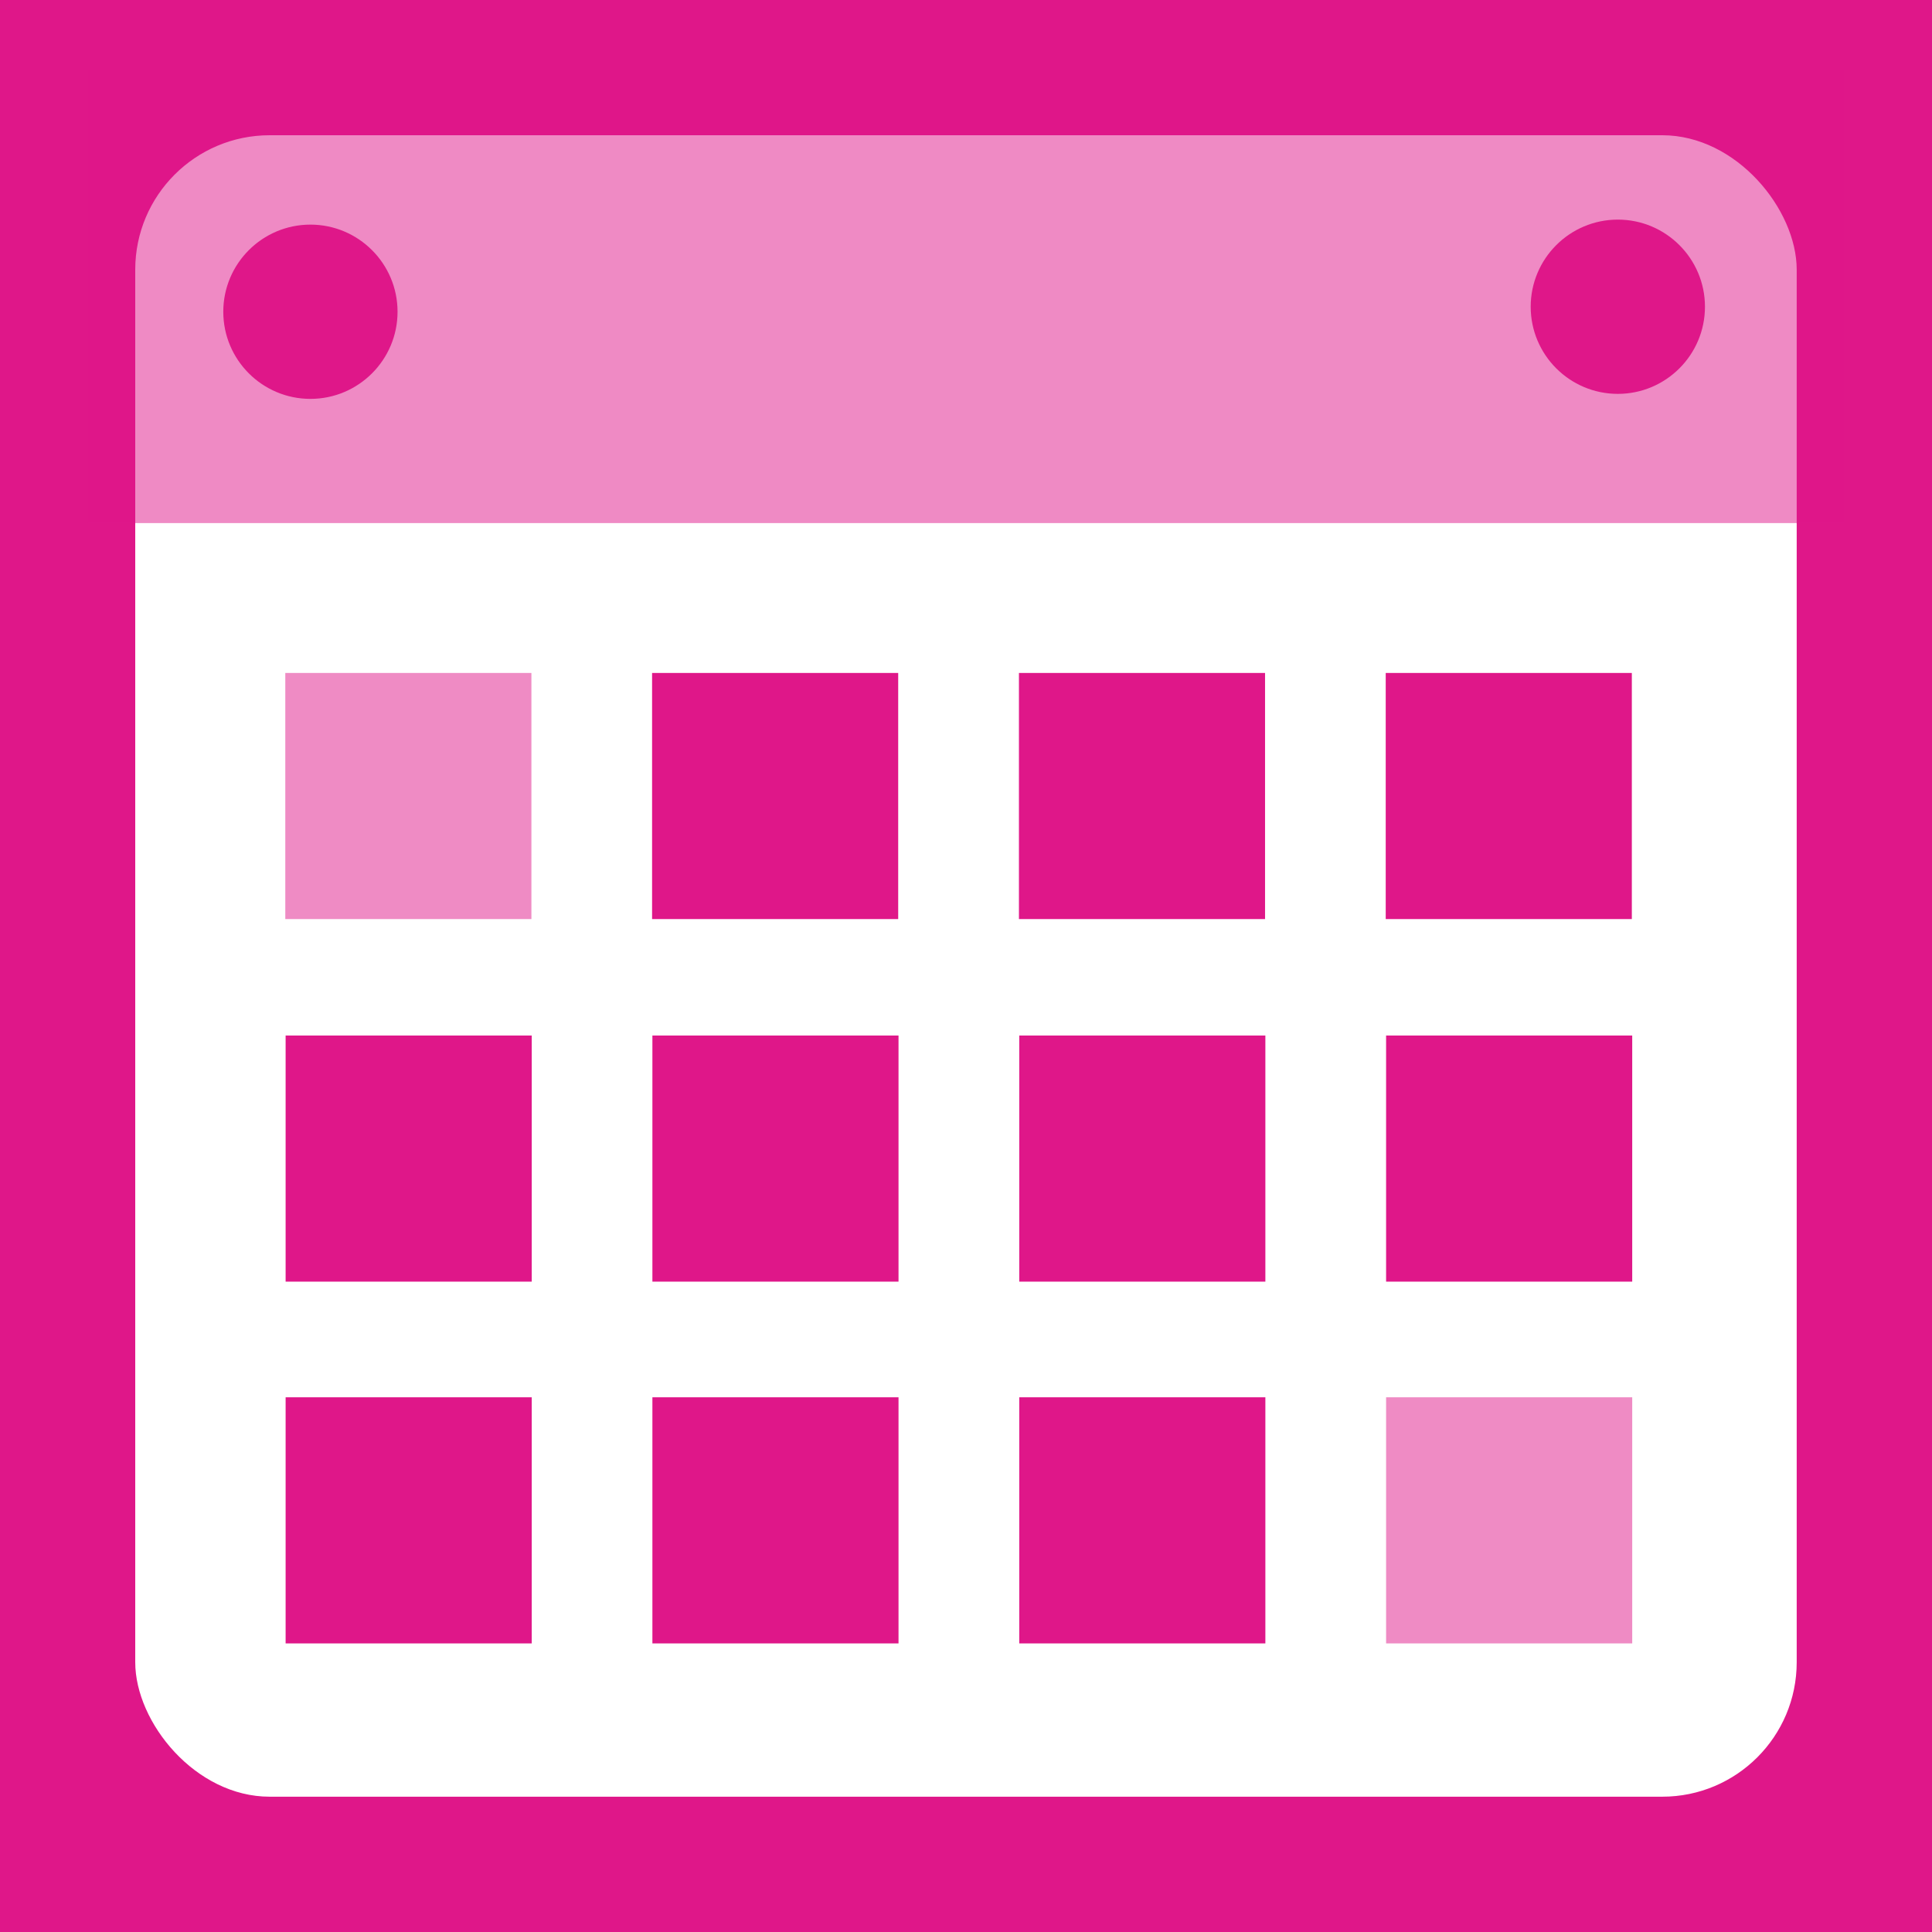<?xml version="1.0" encoding="UTF-8" standalone="no"?>
<!-- Created with Inkscape (http://www.inkscape.org/) -->

<svg
   xmlns:dc="http://purl.org/dc/elements/1.1/"
   xmlns:cc="http://creativecommons.org/ns#"
   xmlns:rdf="http://www.w3.org/1999/02/22-rdf-syntax-ns#"
   xmlns:svg="http://www.w3.org/2000/svg"
   xmlns="http://www.w3.org/2000/svg"
   xmlns:sodipodi="http://sodipodi.sourceforge.net/DTD/sodipodi-0.dtd"
   xmlns:inkscape="http://www.inkscape.org/namespaces/inkscape"
   width="32px"
   height="32px"
   id="svg13440"
   version="1.1"
   inkscape:version="0.48.4 r9939"
   sodipodi:docname="New document 41">
  <defs
     id="defs13442" />
  <sodipodi:namedview
     id="base"
     pagecolor="#ffffff"
     bordercolor="#666666"
     borderopacity="1.0"
     inkscape:pageopacity="0.0"
     inkscape:pageshadow="2"
     inkscape:zoom="15.836083"
     inkscape:cx="24.596442"
     inkscape:cy="22.301297"
     inkscape:current-layer="layer1"
     showgrid="true"
     inkscape:grid-bbox="true"
     inkscape:document-units="px"
     inkscape:snap-bbox="true"
     inkscape:window-width="944"
     inkscape:window-height="1002"
     inkscape:window-x="960"
     inkscape:window-y="0"
     inkscape:window-maximized="0">
    <inkscape:grid
       type="xygrid"
       id="grid13448" />
  </sodipodi:namedview>
  <g
     id="layer1"
     inkscape:label="Layer 1"
     inkscape:groupmode="layer">
    <rect
       inkscape:export-ydpi="669.00226"
       inkscape:export-xdpi="669.00226"
       inkscape:export-filename="D:\Workspace\ORIGAME\Application\graphics\part_clock.png"
       rx="0"
       ry="0"
       y="3.3707846e-015"
       x="6.6542908e-018"
       height="32"
       width="32"
       id="rect5820-2-55-1-0-4-9-4-8-2-3-0-9-7-6-4-4-3-4"
       style="fill:#df1789;fill-opacity:1;stroke:none" />
    <rect
       style="fill:#ffffff;fill-opacity:1;stroke:none"
       id="rect10957-8"
       width="27.519"
       height="27.519"
       x="2.24"
       y="2.24"
       rx="2.227"
       ry="2.227" />
    <g
       id="g11149-2"
       transform="matrix(0.974,0,0,0.974,-232.482,-391.92)">
      <g
         style="fill:#df1789;fill-opacity:1"
         id="g10780-1-8-55"
         transform="matrix(1.202,0,0,1.202,-47.404,-75.883)">
        <rect
           style="fill:#df1789;fill-opacity:1;stroke:none"
           id="rect10739-65-0-33"
           width="3.482"
           height="3.482"
           x="242.054"
           y="412.541" />
        <rect
           style="fill:#df1789;fill-opacity:1;stroke:none"
           id="rect10739-7-7-8-3"
           width="3.482"
           height="3.482"
           x="247.243"
           y="412.541" />
        <rect
           style="fill:#df1789;fill-opacity:1;stroke:none"
           id="rect10739-2-5-7-7"
           width="3.482"
           height="3.482"
           x="252.433"
           y="412.541" />
        <rect
           style="fill:#df1789;fill-opacity:1;stroke:none"
           id="rect10739-6-4-7-4"
           width="3.482"
           height="3.482"
           x="257.623"
           y="412.541" />
      </g>
      <rect
         style="fill:#ef8bc4;fill-opacity:1;stroke:none"
         id="rect10739-65-0-3-3"
         width="3.608"
         height="3.608"
         x="202.415"
         y="412.48"
         transform="matrix(1.16,0,0,1.16,8.738,-64.651)" />
      <rect
         style="fill:#df1789;fill-opacity:1;stroke:none"
         id="rect10739-7-7-8-4-8"
         width="3.608"
         height="3.608"
         x="207.792"
         y="412.48"
         transform="matrix(1.16,0,0,1.16,8.738,-64.651)" />
      <rect
         style="fill:#df1789;fill-opacity:1;stroke:none"
         id="rect10739-2-5-7-9-0"
         width="3.608"
         height="3.608"
         x="213.17"
         y="412.48"
         transform="matrix(1.16,0,0,1.16,8.738,-64.651)" />
      <rect
         style="fill:#df1789;fill-opacity:1;stroke:none"
         id="rect10739-6-4-7-6-8"
         width="3.608"
         height="3.608"
         x="218.547"
         y="412.48"
         transform="matrix(1.16,0,0,1.16,8.738,-64.651)" />
      <g
         style="fill:#df1789;fill-opacity:1"
         id="g10780-1-8-5-8"
         transform="matrix(1.202,0,0,1.202,-47.404,-69.731)">
        <rect
           style="fill:#df1789;fill-opacity:1;stroke:none"
           id="rect10739-65-0-1-0"
           width="3.482"
           height="3.482"
           x="242.054"
           y="412.541" />
        <rect
           style="fill:#df1789;fill-opacity:1;stroke:none"
           id="rect10739-7-7-8-0-6"
           width="3.482"
           height="3.482"
           x="247.243"
           y="412.541" />
        <rect
           style="fill:#df1789;fill-opacity:1;stroke:none"
           id="rect10739-2-5-7-99-8"
           width="3.482"
           height="3.482"
           x="252.433"
           y="412.541" />
        <rect
           style="fill:#ef8bc4;fill-opacity:1;stroke:none"
           id="rect10739-6-4-7-68-1"
           width="3.482"
           height="3.482"
           x="257.623"
           y="412.541" />
      </g>
    </g>
    <rect
       style="fill:#df1789;fill-opacity:0.502;stroke:none"
       id="rect11240"
       width="29.097"
       height="7.506"
       x="1.452"
       y="1.158"
       rx="0"
       ry="0" />
    <g
       transform="matrix(1.078,0,0,1.078,-213.12,-432.921)"
       id="g10780-1-8-7-9"
       style="fill:#df1789;fill-opacity:1;stroke:#df1789;stroke-width:0.216;stroke-miterlimit:4;stroke-opacity:1;stroke-dasharray:none">
      <path
         sodipodi:type="arc"
         style="fill:#df1789;fill-opacity:1;fill-rule:evenodd;stroke:#df1789;stroke-width:0.148;stroke-miterlimit:4;stroke-opacity:1;stroke-dasharray:none"
         id="path11125-8"
         sodipodi:cx="289.24106"
         sodipodi:cy="406.33539"
         sodipodi:rx="0.84821427"
         sodipodi:ry="0.84821427"
         d="m 290.089,406.335 c 0,0.468 -0.38,0.848 -0.848,0.848 -0.468,0 -0.848,-0.38 -0.848,-0.848 0,-0.468 0.38,-0.848 0.848,-0.848 0.468,0 0.848,0.38 0.848,0.848 z"
         transform="matrix(1.452,0,0,1.452,-217.509,-183.612)" />
      <path
         sodipodi:type="arc"
         style="fill:#df1789;fill-opacity:1;fill-rule:evenodd;stroke:#df1789;stroke-width:0.148;stroke-miterlimit:4;stroke-opacity:1;stroke-dasharray:none"
         id="path11125-3-9"
         sodipodi:cx="289.24106"
         sodipodi:cy="406.33539"
         sodipodi:rx="0.84821427"
         sodipodi:ry="0.84821427"
         d="m 290.089,406.335 c 0,0.468 -0.38,0.848 -0.848,0.848 -0.468,0 -0.848,-0.38 -0.848,-0.848 0,-0.468 0.38,-0.848 0.848,-0.848 0.468,0 0.848,0.38 0.848,0.848 z"
         transform="matrix(1.452,0,0,1.452,-197.421,-183.689)" />
    </g>
  </g>
</svg>
